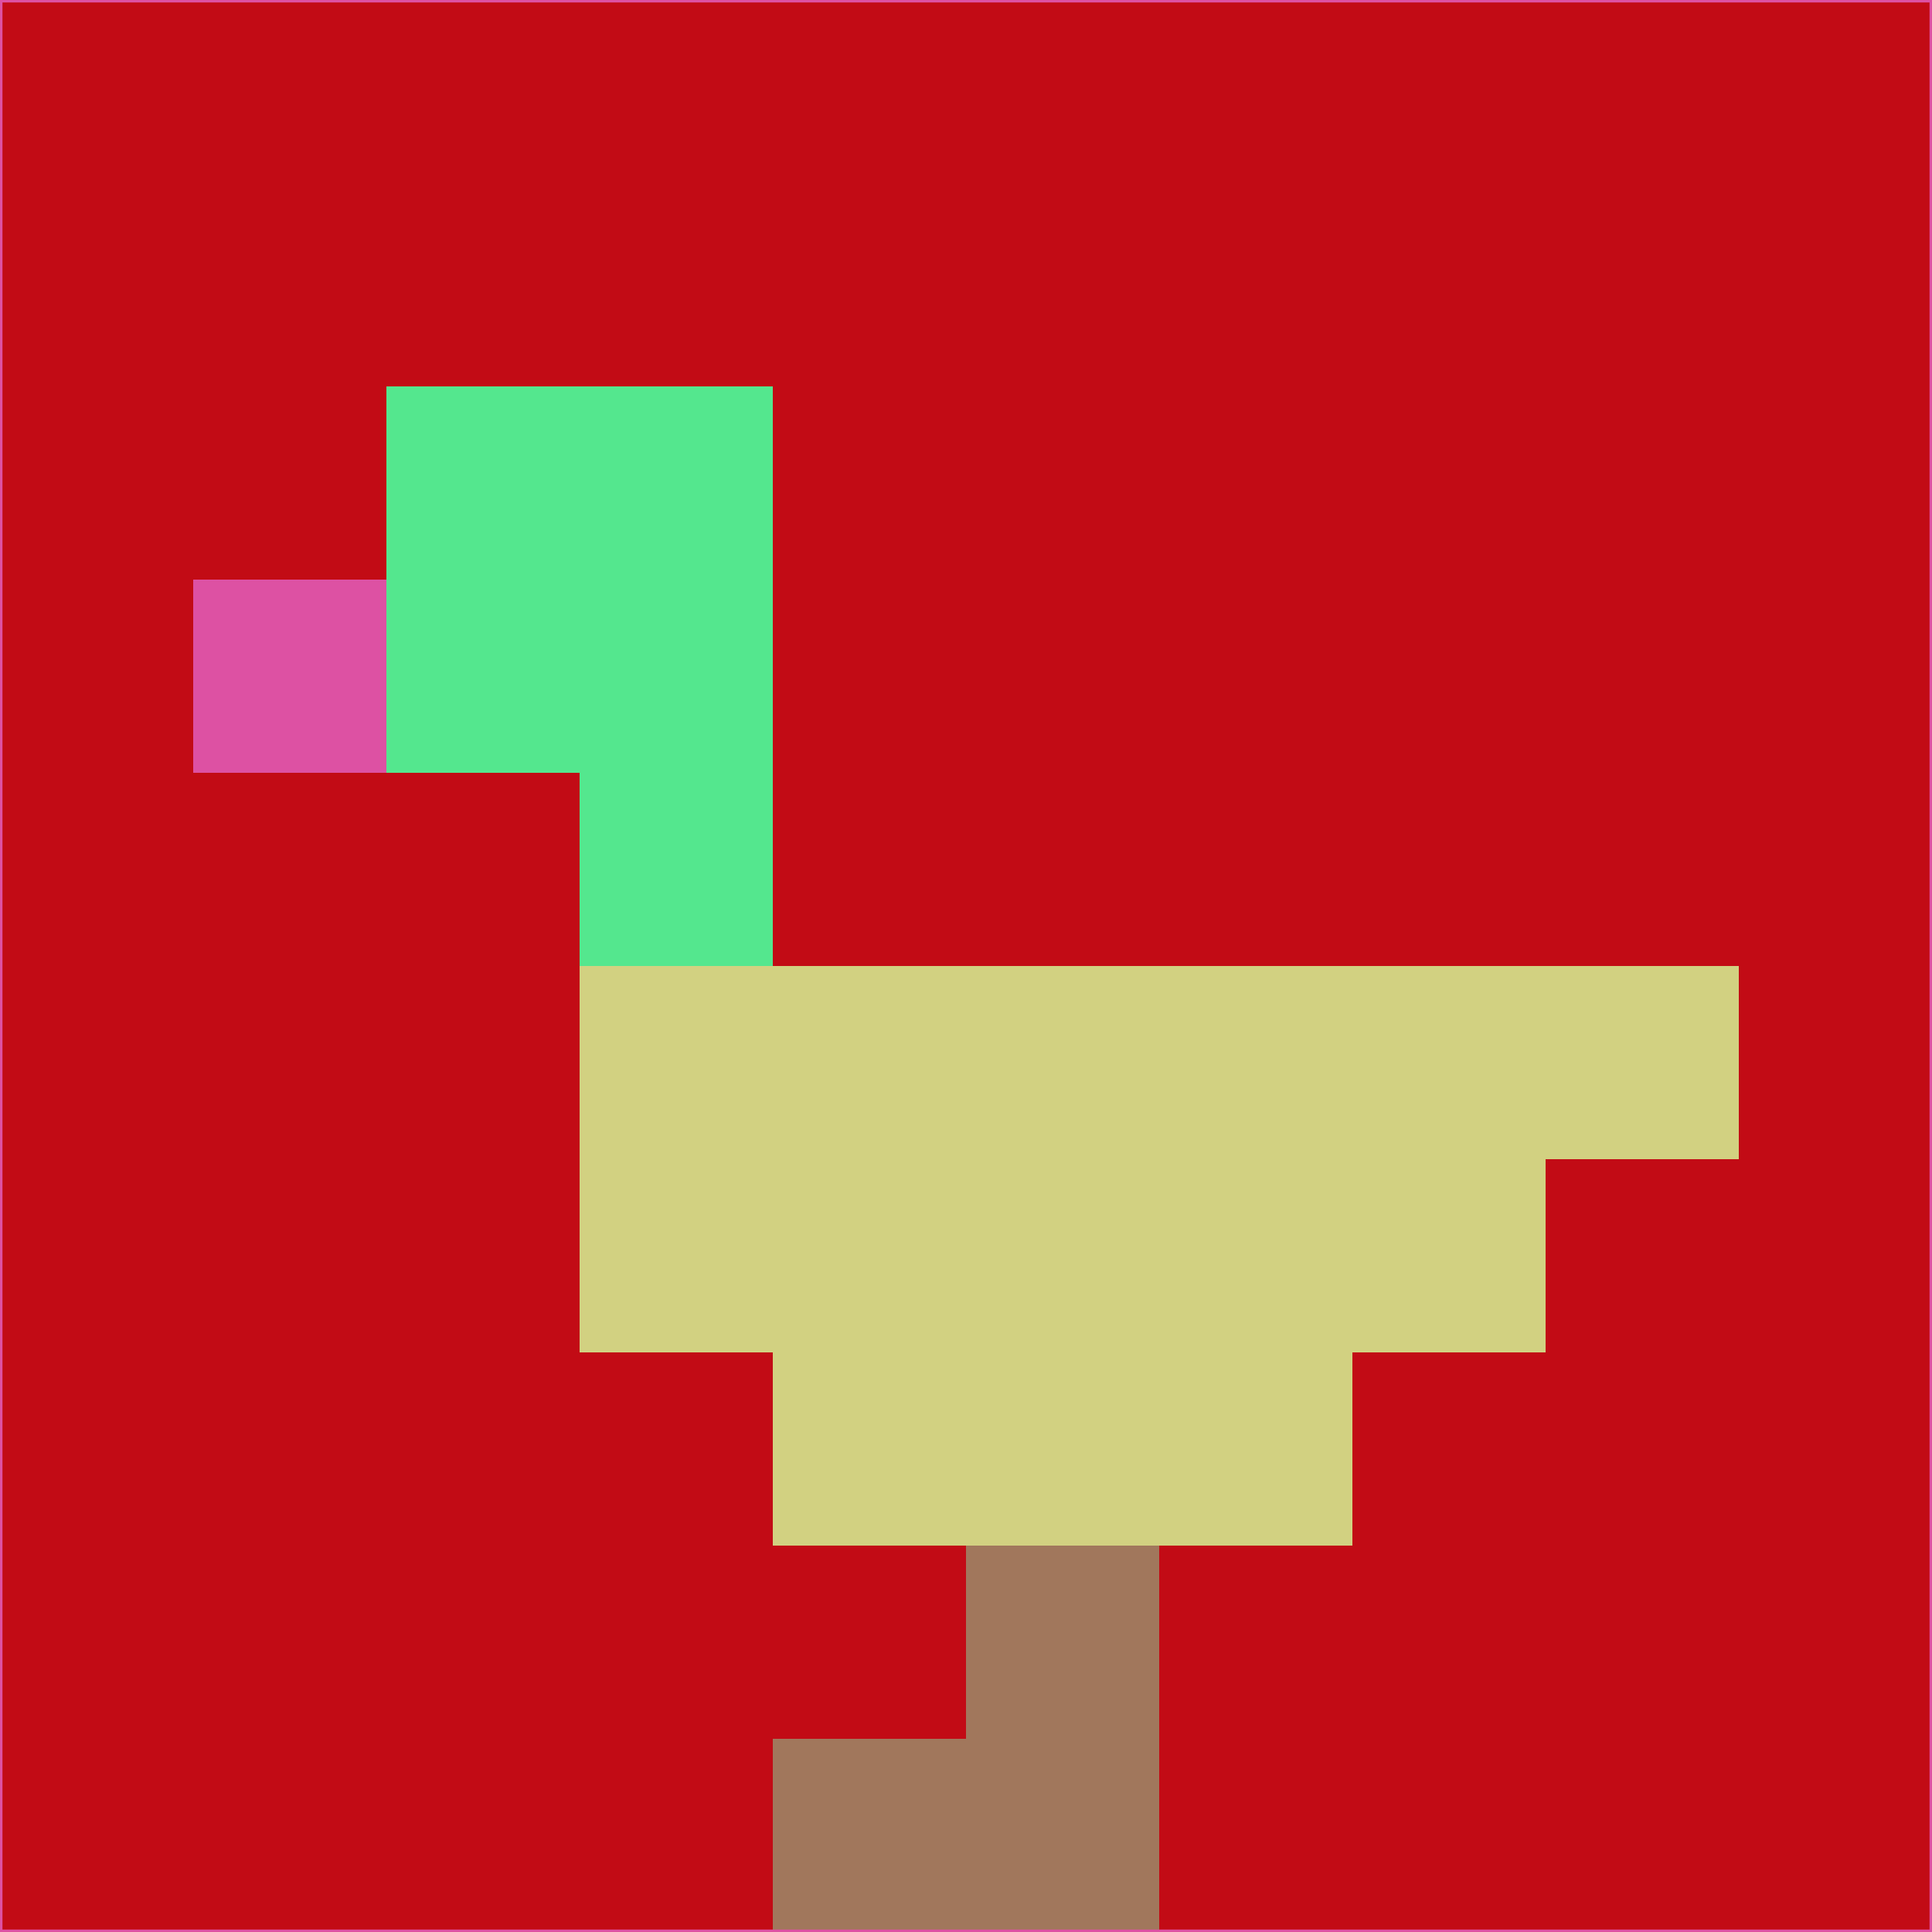 <svg xmlns="http://www.w3.org/2000/svg" version="1.1" width="785" height="785">
  <title>'goose-pfp-694263' by Dmitri Cherniak (Cyberpunk Edition)</title>
  <desc>
    seed=245529
    backgroundColor=#c20b15
    padding=20
    innerPadding=0
    timeout=500
    dimension=1
    border=false
    Save=function(){return n.handleSave()}
    frame=12

    Rendered at 2024-09-15T22:37:00.748Z
    Generated in 1ms
    Modified for Cyberpunk theme with new color scheme
  </desc>
  <defs/>
  <rect width="100%" height="100%" fill="#c20b15"/>
  <g>
    <g id="0-0">
      <rect x="0" y="0" height="785" width="785" fill="#c20b15"/>
      <g>
        <!-- Neon blue -->
        <rect id="0-0-2-2-2-2" x="157" y="157" width="157" height="157" fill="#54e78e"/>
        <rect id="0-0-3-2-1-4" x="235.5" y="157" width="78.5" height="314" fill="#54e78e"/>
        <!-- Electric purple -->
        <rect id="0-0-4-5-5-1" x="314" y="392.5" width="392.5" height="78.5" fill="#d2d181"/>
        <rect id="0-0-3-5-5-2" x="235.5" y="392.5" width="392.5" height="157" fill="#d2d181"/>
        <rect id="0-0-4-5-3-3" x="314" y="392.5" width="235.5" height="235.5" fill="#d2d181"/>
        <!-- Neon pink -->
        <rect id="0-0-1-3-1-1" x="78.5" y="235.5" width="78.5" height="78.5" fill="#dd51a3"/>
        <!-- Cyber yellow -->
        <rect id="0-0-5-8-1-2" x="392.5" y="628" width="78.5" height="157" fill="#a1775c"/>
        <rect id="0-0-4-9-2-1" x="314" y="706.5" width="157" height="78.5" fill="#a1775c"/>
      </g>
      <rect x="0" y="0" stroke="#dd51a3" stroke-width="2" height="785" width="785" fill="none"/>
    </g>
  </g>
  <script xmlns=""/>
</svg>